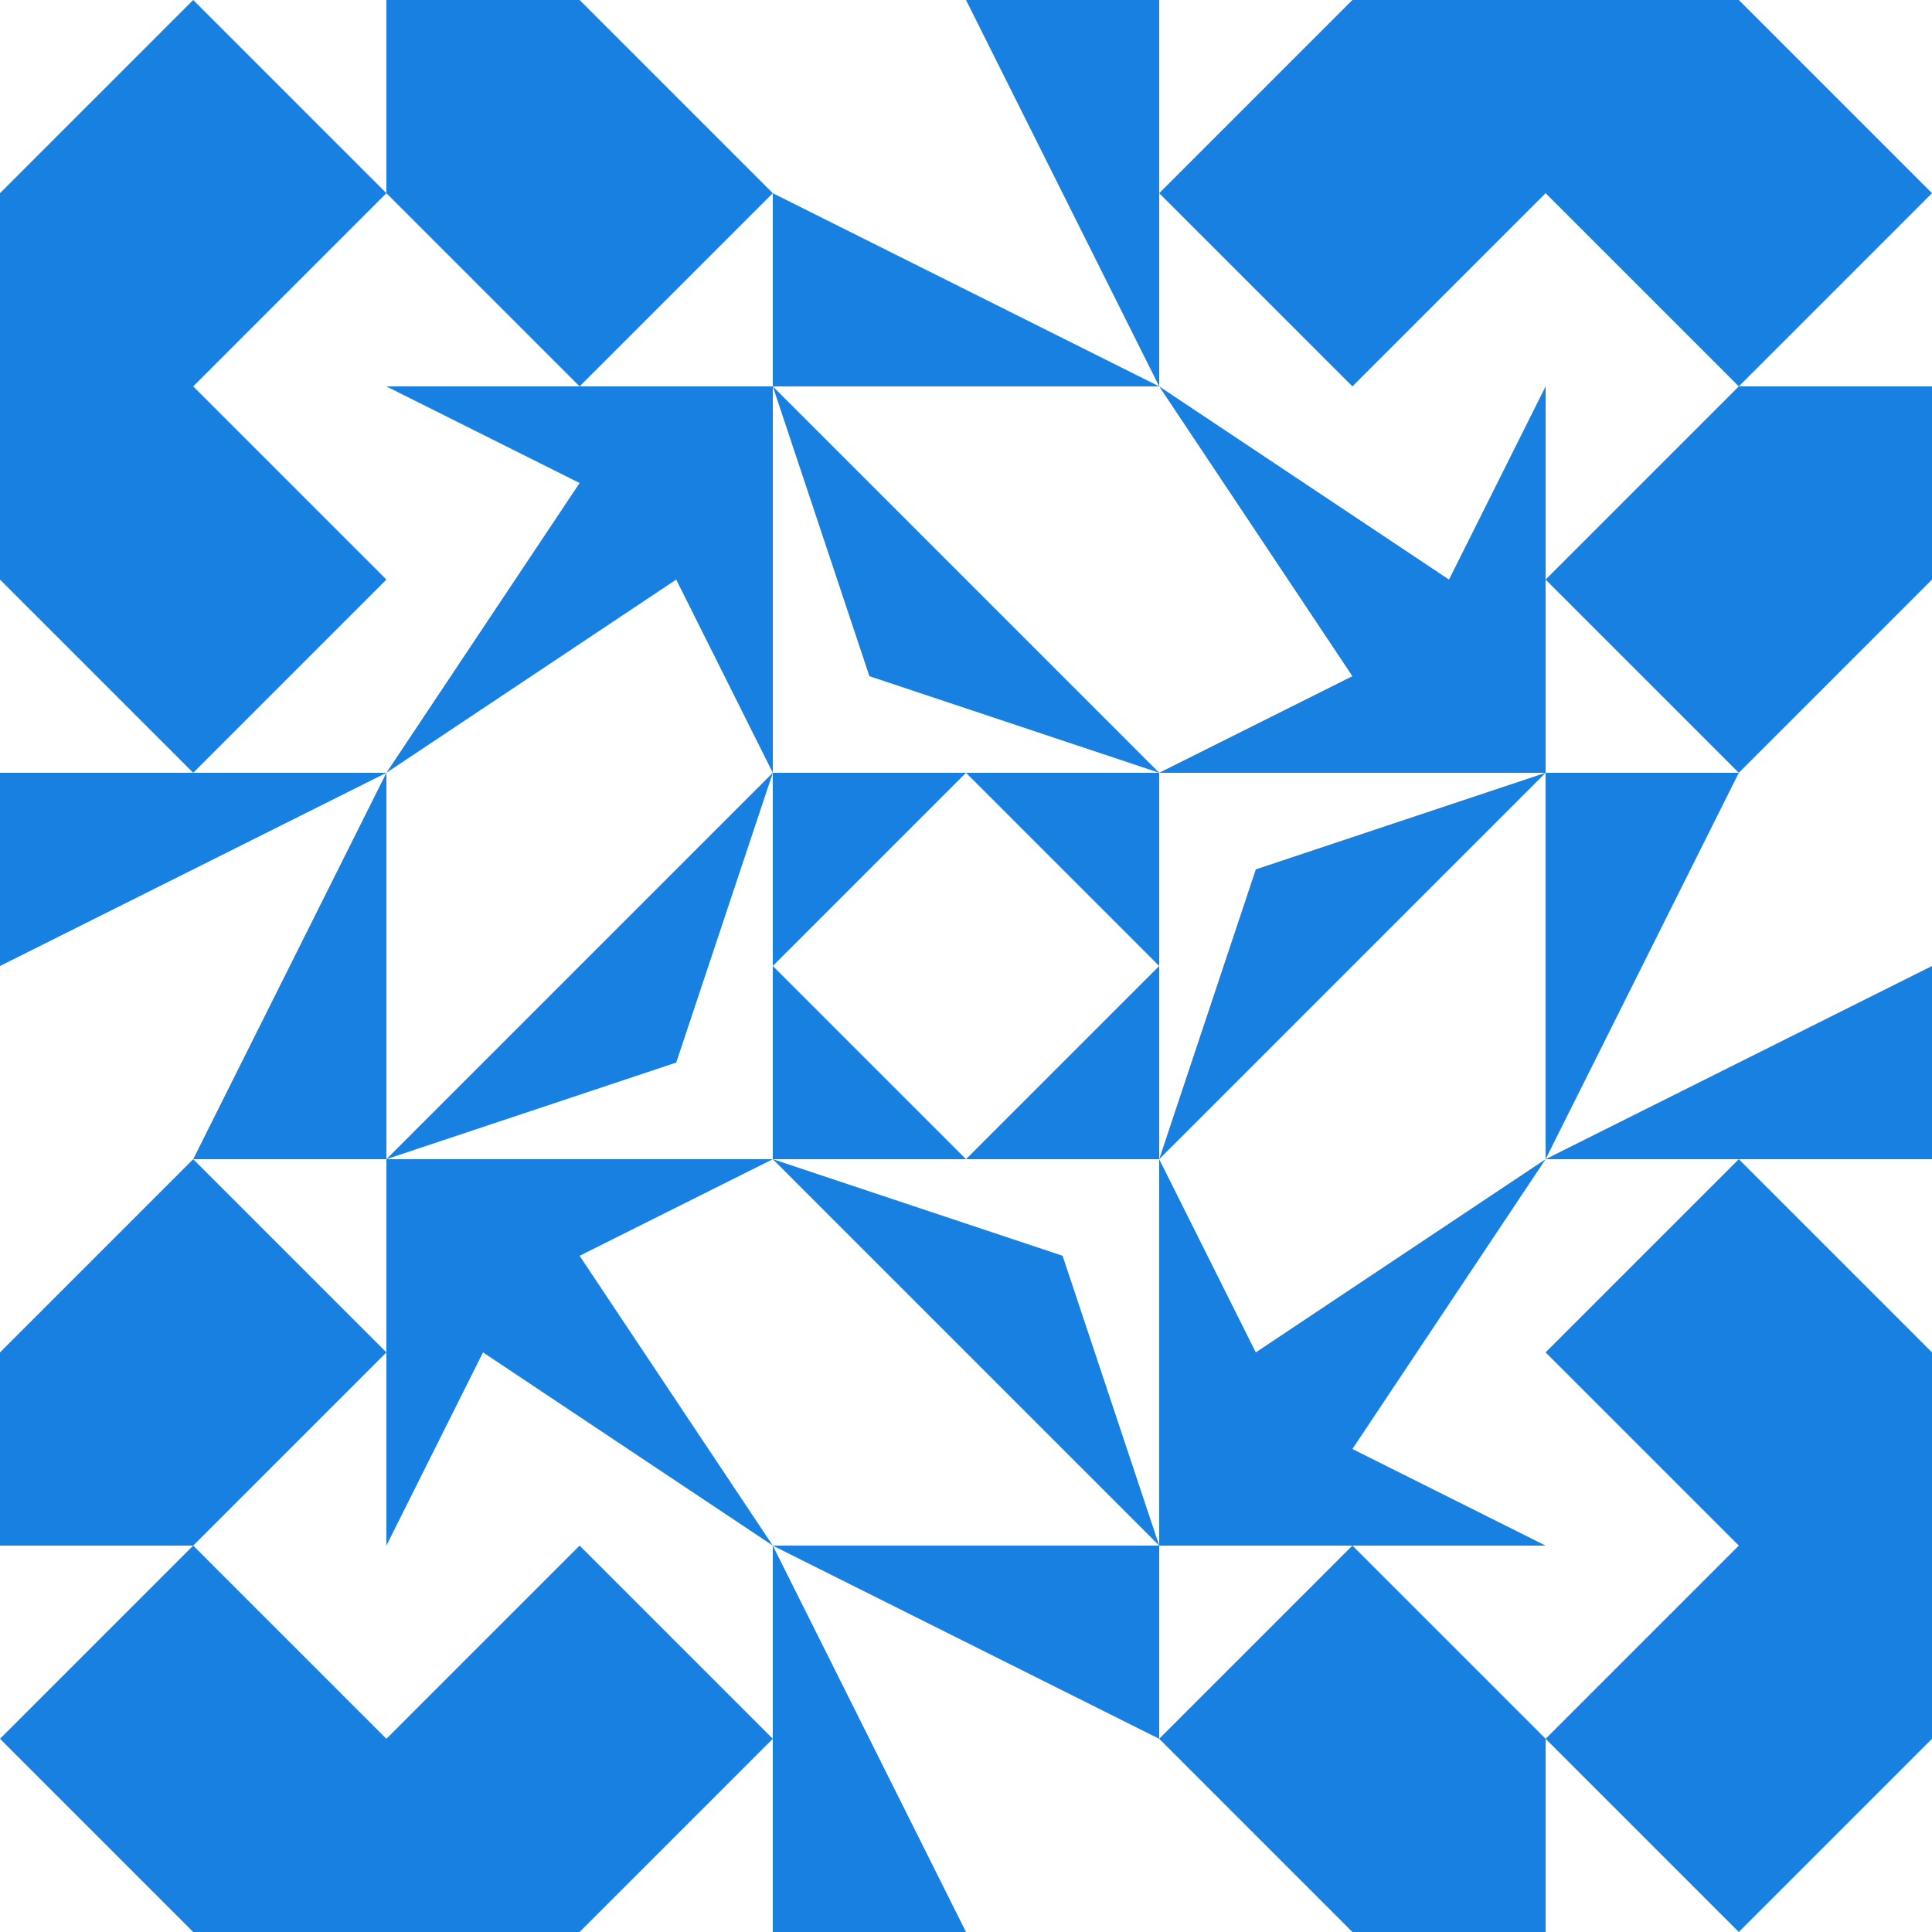 <?xml version="1.0" standalone="no"?>
<!DOCTYPE svg PUBLIC
   "-//W3C//DTD SVG 1.1/EN"
   "http://www.w3.org/Graphics/SVG/1.1/DTD/svg11.dtd">

<svg width="600" height="600" version="1.1"
     xmlns="http://www.w3.org/2000/svg">
  <title>a boring SVG shape</title>
  <desc>
    Lua generator commit: 2472d776
    Generated from hex: 1c398775 7b40aae2
    2 2 shape=5 turn=0 invert=1
    1 1 shape=15 turn=3 invert=0
    3 1 shape=15 turn=4 invert=0
    3 3 shape=15 turn=5 invert=0
    1 3 shape=15 turn=6 invert=0
    2 1 shape=2 turn=3 invert=0
    3 2 shape=2 turn=4 invert=0
    2 3 shape=2 turn=5 invert=0
    1 2 shape=2 turn=6 invert=0
    0 0 shape=3 turn=3 invert=0
    4 0 shape=3 turn=4 invert=0
    4 4 shape=3 turn=5 invert=0
    0 4 shape=3 turn=6 invert=0
    2 0 shape=6 turn=2 invert=1
    4 2 shape=6 turn=3 invert=1
    2 4 shape=6 turn=4 invert=1
    0 2 shape=6 turn=5 invert=1
    1 0 shape=3 turn=0 invert=0
    3 0 shape=3 turn=1 invert=0
    4 1 shape=3 turn=1 invert=0
    4 3 shape=3 turn=2 invert=0
    3 4 shape=3 turn=2 invert=0
    1 4 shape=3 turn=3 invert=0
    0 3 shape=3 turn=3 invert=0
    0 1 shape=3 turn=0 invert=0
  </desc>
  <path d="M 300 240 L 360 300 L 300 360 L 240 300 Z M 240 240 L 240 360 L 360 360 L 360 240 Z" fill="#1880e0" />
  <path d="M 120 120 L 240 120 L 240 240 L 210 180 L 120 240 L 180 150 Z" fill="#1880e0" />
  <path d="M 480 120 L 480 240 L 360 240 L 420 210 L 360 120 L 450 180 Z" fill="#1880e0" />
  <path d="M 480 480 L 360 480 L 360 360 L 390 420 L 480 360 L 420 450 Z" fill="#1880e0" />
  <path d="M 120 480 L 120 360 L 240 360 L 180 390 L 240 480 L 150 420 Z" fill="#1880e0" />
  <path d="M 240 120 L 360 240 L 270 210 Z" fill="#1880e0" />
  <path d="M 480 240 L 360 360 L 390 270 Z" fill="#1880e0" />
  <path d="M 360 480 L 240 360 L 330 390 Z" fill="#1880e0" />
  <path d="M 120 360 L 240 240 L 210 330 Z" fill="#1880e0" />
  <path d="M 0 120 L 0 60 L 60 0 L 120 60 L 60 120 Z" fill="#1880e0" />
  <path d="M 480 0 L 540 0 L 600 60 L 540 120 L 480 60 Z" fill="#1880e0" />
  <path d="M 600 480 L 600 540 L 540 600 L 480 540 L 540 480 Z" fill="#1880e0" />
  <path d="M 120 600 L 60 600 L 0 540 L 60 480 L 120 540 Z" fill="#1880e0" />
  <path d="M 360 120 L 240 60 L 240 0 L 300 0 Z M 360 120 L 360 0 L 240 0 L 240 120 Z" fill="#1880e0" />
  <path d="M 480 360 L 540 240 L 600 240 L 600 300 Z M 480 360 L 600 360 L 600 240 L 480 240 Z" fill="#1880e0" />
  <path d="M 240 480 L 360 540 L 360 600 L 300 600 Z M 240 480 L 240 600 L 360 600 L 360 480 Z" fill="#1880e0" />
  <path d="M 120 240 L 60 360 L 0 360 L 0 300 Z M 120 240 L 0 240 L 0 360 L 120 360 Z" fill="#1880e0" />
  <path d="M 120 0 L 180 0 L 240 60 L 180 120 L 120 60 Z" fill="#1880e0" />
  <path d="M 480 0 L 480 60 L 420 120 L 360 60 L 420 0 Z" fill="#1880e0" />
  <path d="M 600 120 L 600 180 L 540 240 L 480 180 L 540 120 Z" fill="#1880e0" />
  <path d="M 600 480 L 540 480 L 480 420 L 540 360 L 600 420 Z" fill="#1880e0" />
  <path d="M 480 600 L 420 600 L 360 540 L 420 480 L 480 540 Z" fill="#1880e0" />
  <path d="M 120 600 L 120 540 L 180 480 L 240 540 L 180 600 Z" fill="#1880e0" />
  <path d="M 0 480 L 0 420 L 60 360 L 120 420 L 60 480 Z" fill="#1880e0" />
  <path d="M 0 120 L 60 120 L 120 180 L 60 240 L 0 180 Z" fill="#1880e0" />
</svg>
